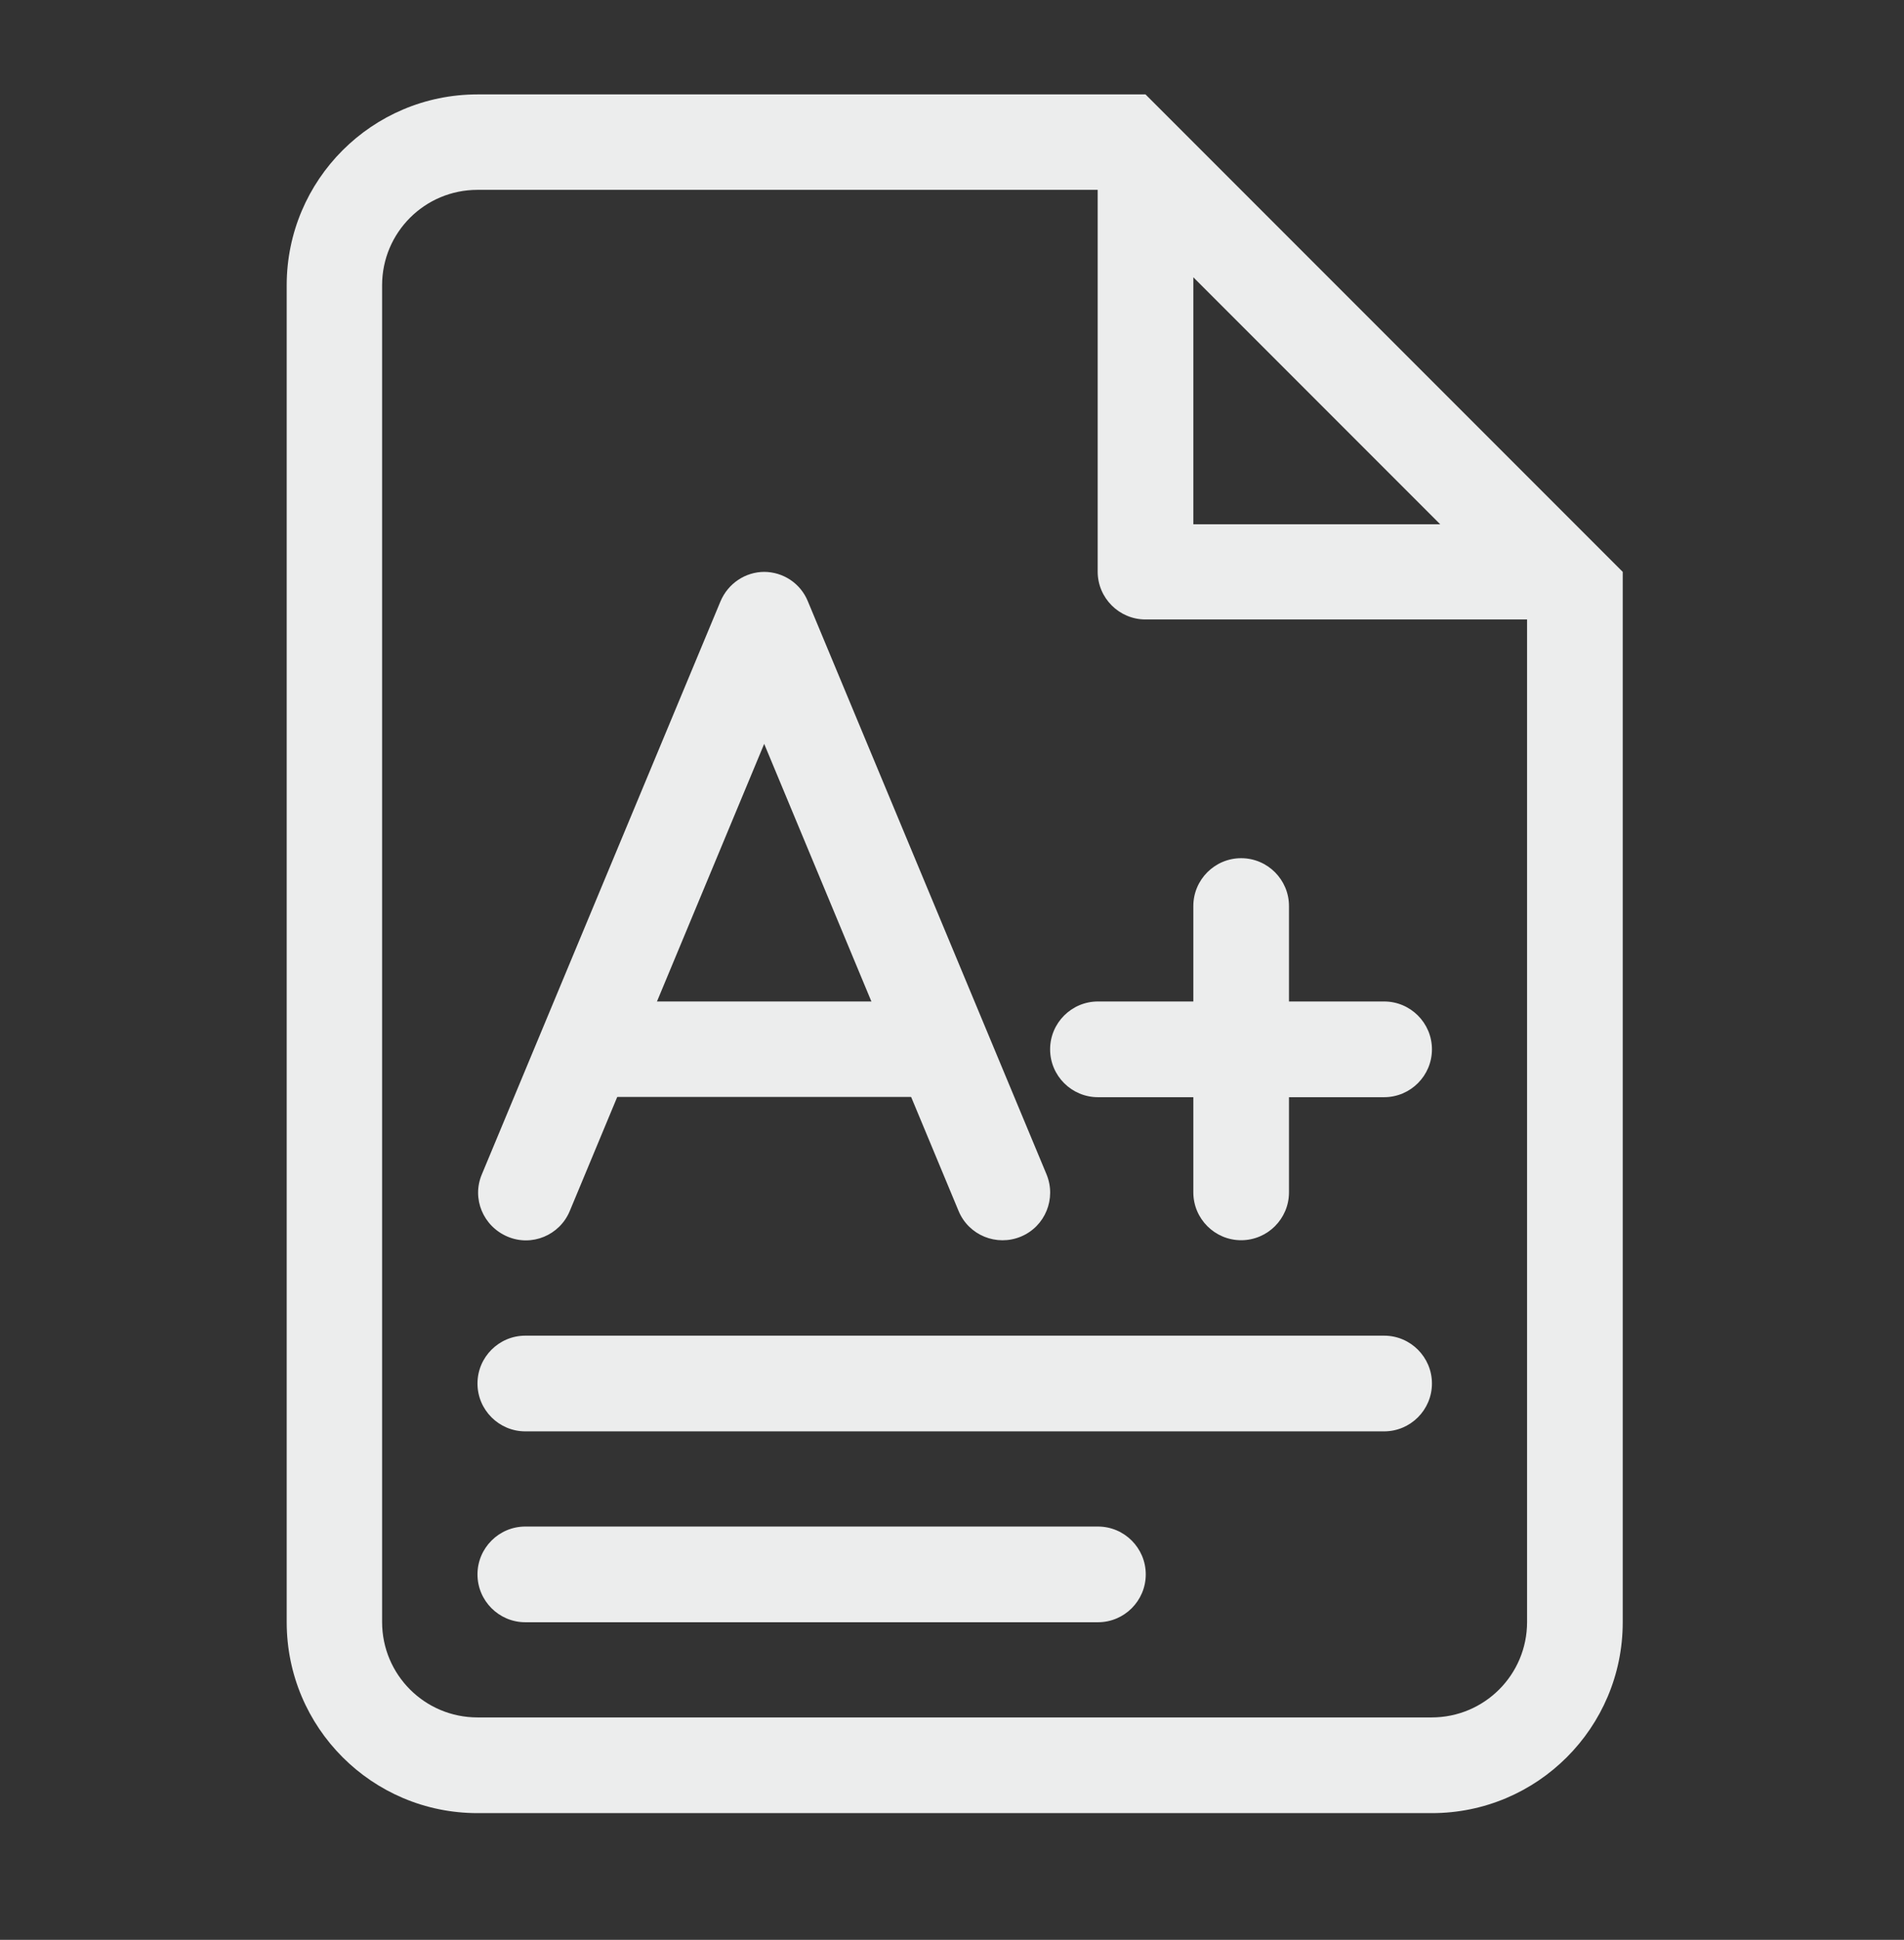 <?xml version="1.0" encoding="UTF-8"?>
<svg id="_Слой_1" data-name="Слой 1" xmlns="http://www.w3.org/2000/svg" viewBox="0 0 73.65 75">
  <rect x="0" y="0" width="73.65" height="75" fill="#333333" stroke="none"/>
  <defs>
    <style>
      .cls-1 {
        fill: #eceded;
        fill-rule: evenodd;
        stroke-width: 0px;
      }
    </style>
  </defs>
  <path class="cls-1" d="M44.31,23.95c-1.02,0-1.85-.83-1.85-1.85V7.34h-23.99c-2.04,0-3.69,1.65-3.69,3.69v51.68c0,2.04,1.65,3.69,3.69,3.69h36.91c2.04,0,3.69-1.65,3.69-3.69V23.95h-14.77ZM62.77,22.11v40.61c0,4.08-3.31,7.38-7.38,7.38H18.47c-4.08,0-7.38-3.31-7.38-7.38V11.03c0-4.08,3.31-7.38,7.38-7.38h25.84l18.46,18.46ZM46.16,10.72l9.55,9.55h-9.55v-9.55Z"/>
  <path class="cls-1" d="M18.47,53.49c0-1.02.83-1.85,1.85-1.85h33.22c1.02,0,1.85.83,1.85,1.85s-.83,1.85-1.85,1.85H20.32c-1.02,0-1.85-.83-1.85-1.85Z"/>
  <path class="cls-1" d="M18.47,60.87c0-1.02.83-1.85,1.85-1.85h22.15c1.02,0,1.85.83,1.85,1.85s-.83,1.85-1.85,1.85h-22.15c-1.02,0-1.85-.83-1.85-1.85Z"/>
  <path class="cls-1" d="M29.55,22.11c.75,0,1.42.45,1.7,1.14l9.23,22.15c.39.94-.05,2.02-.99,2.41s-2.02-.05-2.41-.99l-7.52-18.06-7.52,18.06c-.39.94-1.47,1.39-2.41.99s-1.39-1.47-.99-2.41l9.23-22.15c.29-.69.96-1.14,1.7-1.14Z"/>
  <path class="cls-1" d="M22.17,38.72h14.77v3.69h-14.77v-3.69Z"/>
  <path class="cls-1" d="M48.01,33.18c1.02,0,1.85.83,1.85,1.85v11.07c0,1.02-.83,1.85-1.85,1.85s-1.85-.83-1.85-1.85v-11.07c0-1.02.83-1.85,1.85-1.85Z"/>
  <path class="cls-1" d="M40.62,40.57c0-1.02.83-1.85,1.85-1.85h11.07c1.02,0,1.85.83,1.85,1.85s-.83,1.85-1.85,1.85h-11.07c-1.02,0-1.85-.83-1.85-1.85Z"/>
</svg>
